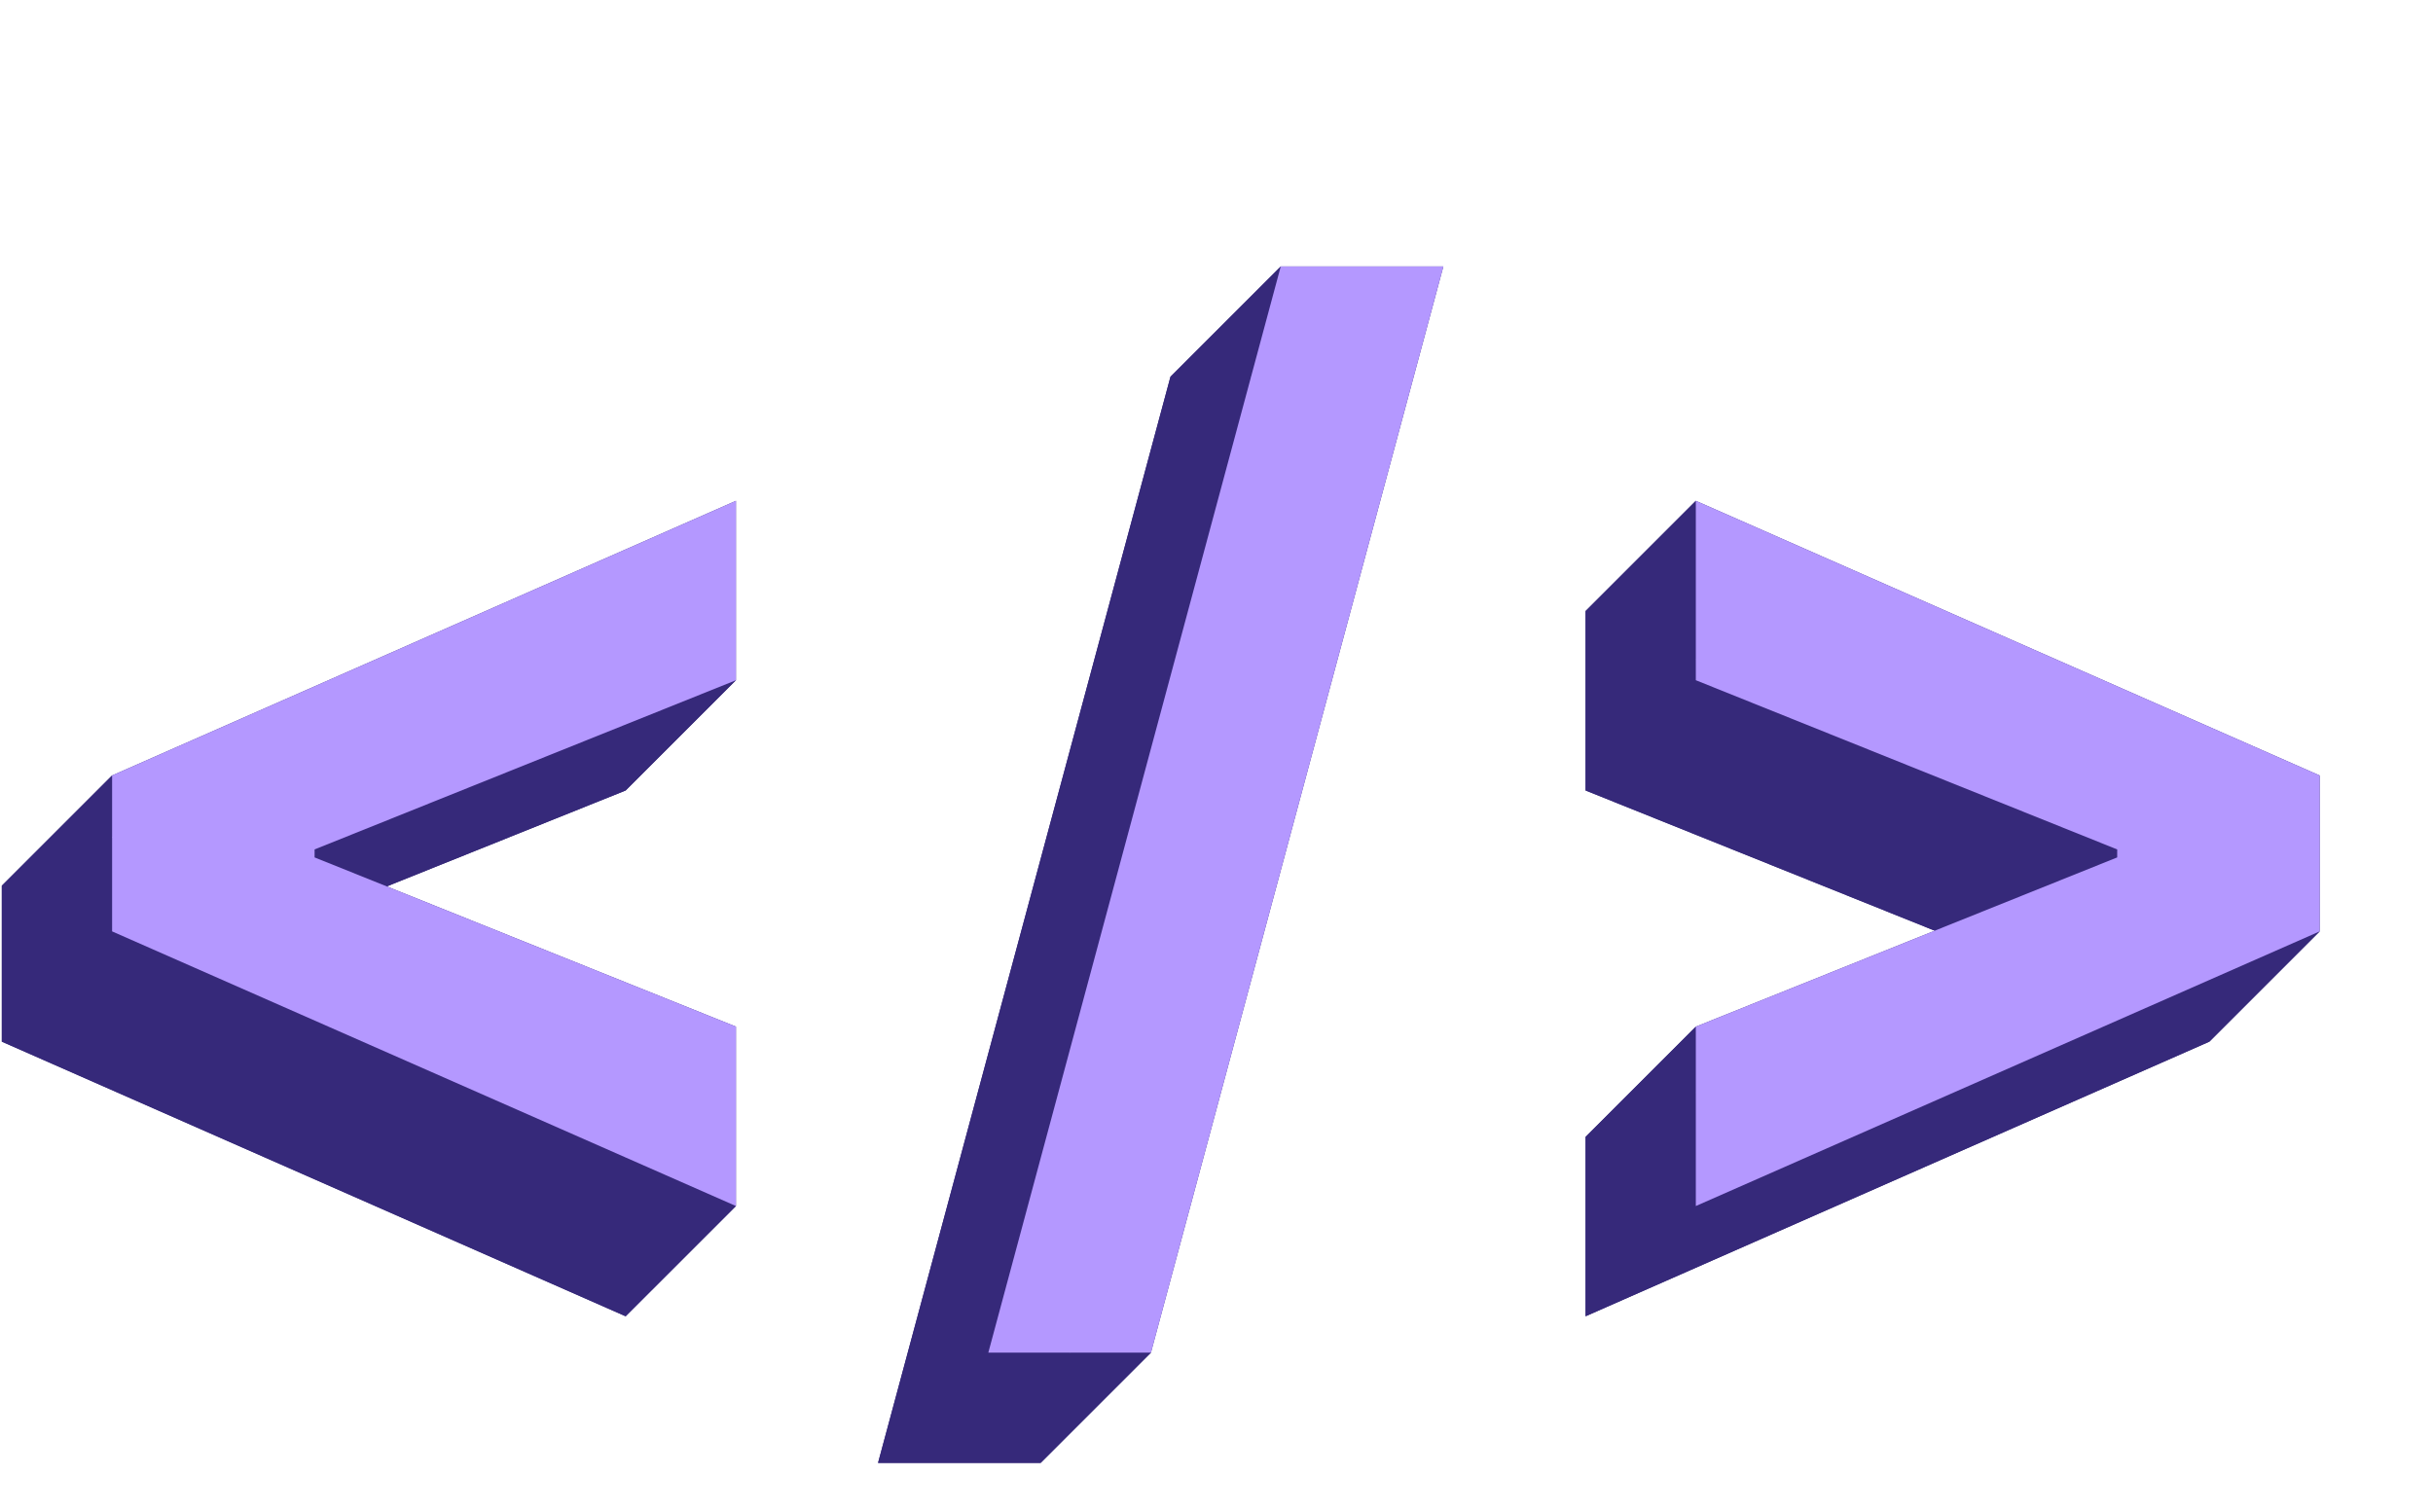 <svg width="156" height="97" viewBox="0 0 156 97" fill="none" xmlns="http://www.w3.org/2000/svg">
<path d="M0.116 66.804L40.116 84.418V72.912L13.099 62.06V61.548L40.116 50.696V39.19L0.116 56.804V66.804Z" fill="#36297A"/>
<path d="M85.474 24.162H75.048L56.298 93.821H66.724L85.474 24.162Z" fill="#36297A"/>
<path d="M141.663 66.804V56.804L101.663 39.19V50.696L128.68 61.548V62.06L101.663 72.912V84.418L141.663 66.804Z" fill="#36297A"/>
<path d="M148.734 49.733V59.733L141.663 66.804V56.804L148.734 49.733Z" fill="#36297A"/>
<path d="M108.734 32.119L148.734 49.733L141.663 56.804L101.663 39.19L108.734 32.119Z" fill="#36297A"/>
<path d="M135.752 54.989V54.477L128.681 61.548V62.06L135.752 54.989Z" fill="#36297A"/>
<path d="M135.751 54.477L108.734 43.625L101.663 50.696L128.68 61.548L135.751 54.477Z" fill="#36297A"/>
<path d="M108.734 43.625V32.119L101.663 39.19V50.696L108.734 43.625Z" fill="#36297A"/>
<path d="M82.119 17.091H92.545L85.474 24.162H75.048L82.119 17.091Z" fill="#36297A"/>
<path d="M108.734 65.841L135.751 54.989L128.68 62.06L101.663 72.912L108.734 65.841Z" fill="#36297A"/>
<path d="M148.734 59.733L108.734 77.347L101.663 84.418L141.663 66.804L148.734 59.733Z" fill="#36297A"/>
<path d="M108.734 77.347V65.841L101.663 72.912V84.418L108.734 77.347Z" fill="#36297A"/>
<path d="M92.546 17.091L73.796 86.75L66.725 93.821L85.475 24.162L92.546 17.091Z" fill="#36297A"/>
<path d="M63.369 86.75L82.119 17.091L75.048 24.162L56.298 93.821L63.369 86.75Z" fill="#36297A"/>
<path d="M47.187 32.119V43.625L40.116 50.696V39.19L47.187 32.119Z" fill="#36297A"/>
<path d="M7.187 49.733L47.187 32.119L40.116 39.19L0.116 56.804L7.187 49.733Z" fill="#36297A"/>
<path d="M47.188 43.625L20.171 54.477L13.1 61.548L40.117 50.696L47.188 43.625Z" fill="#36297A"/>
<path d="M73.795 86.75H63.369L56.298 93.821H66.724L73.795 86.75Z" fill="#36297A"/>
<path d="M47.187 65.841V77.347L40.116 84.418V72.912L47.187 65.841Z" fill="#36297A"/>
<path d="M20.171 54.989L47.188 65.841L40.117 72.912L13.1 62.06L20.171 54.989Z" fill="#36297A"/>
<path d="M20.171 54.477V54.989L13.1 62.06V61.548L20.171 54.477Z" fill="#36297A"/>
<path d="M47.187 77.347L7.187 59.733L0.116 66.804L40.116 84.418L47.187 77.347Z" fill="#36297A"/>
<path d="M7.187 59.733V49.733L0.116 56.804V66.804L7.187 59.733Z" fill="#36297A"/>
<path d="M7.188 59.733L47.188 77.347V65.841L20.171 54.989V54.477L47.188 43.625V32.119L7.188 49.733V59.733ZM92.546 17.091H82.119L63.369 86.75H73.796L92.546 17.091ZM148.734 59.733V49.733L108.734 32.119V43.625L135.751 54.477V54.989L108.734 65.841V77.347L148.734 59.733Z" fill="#B498FF"/>
</svg>
